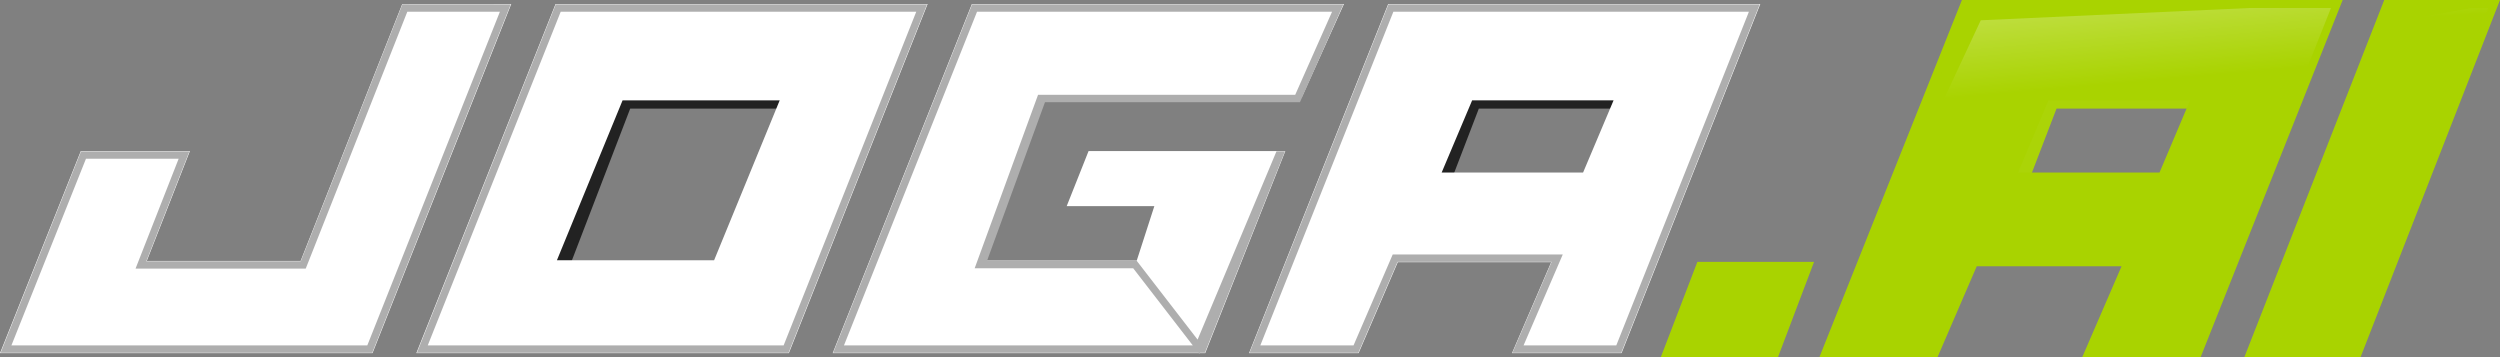 <svg width="168" height="24" viewBox="0 0 168 24" fill="none" xmlns="http://www.w3.org/2000/svg">
<rect x="0" y="0" width="168" height="24" fill="#808080" stroke="none"/>
<path fill-rule="evenodd" clip-rule="evenodd" d="M43.017 5.544L42.965 5.679H55.52L53.997 7.297H42.35L38.42 17.528H33.735L40.243 5.544H43.017Z" fill="#222222"/>
<path fill-rule="evenodd" clip-rule="evenodd" d="M100.045 5.544L99.993 5.679H109.871L111.025 7.297H99.378L95.448 17.528H90.762L97.271 5.544H100.045Z" fill="#222222"/>
<path fill-rule="evenodd" clip-rule="evenodd" d="M138.866 5.544L138.814 5.679H151.37L149.846 7.297H138.2L134.269 17.528H129.584L136.093 5.544H138.866Z" fill="#ABD407"/>
<path d="M34.355 0.27L25.033 23.73H0L5.43 10.15H12.76L9.863 17.535H20.201L27.028 0.276L34.355 0.27ZM62.333 0.27L53.012 23.73H27.978L37.333 0.27H62.333ZM90.311 0.27L87.5 6.489H69.829L66.081 17.513H76.389L77.571 13.854H71.681L73.153 10.15H86.374L80.99 23.73H55.957L65.31 0.27H90.311ZM118.29 0.27L108.968 23.73H101.606L104.239 17.62H93.931L91.298 23.73H83.935L93.287 0.27H118.29ZM52.398 6.742H41.836L37.425 17.489H47.988L52.398 6.742ZM108.433 6.742H98.928L96.879 11.595H106.383L108.433 6.742Z" fill="white"/>
<path d="M121.516 17.868L119.296 23.73H111.996L114.247 17.864L121.516 17.868ZM157.036 0.27L147.706 23.73H140.343L142.971 17.624H132.663L130.026 23.73H122.663L132.022 0.27H157.036ZM167.602 0.27L158.441 23.73H151.212L160.399 0.27H167.602ZM147.172 6.742H137.66L135.615 11.595H145.119L147.172 6.742Z" fill="#A9D300"/>
<path d="M34.355 0.27L25.033 23.73H0L6.515 11.243L12.76 10.15L9.863 17.535H20.201L28.113 1.37L34.355 0.27Z" fill="url(#paint0_linear_83_535)"/>
<path d="M62.333 0.27L53.012 23.73H27.978L38.147 1.363L62.333 0.27ZM52.398 6.742H41.836L37.425 17.489H47.988L52.398 6.742Z" fill="url(#paint1_linear_83_535)"/>
<path d="M90.311 0.27L87.5 6.489H69.829L66.081 17.513H76.389L77.571 13.854H71.681L73.153 10.15H86.374L80.99 23.73H55.957L66.124 1.363L90.311 0.27Z" fill="url(#paint2_linear_83_535)"/>
<path d="M118.29 0.27L108.968 23.73H101.606L104.239 17.62H93.931L91.298 23.73H83.935L94.373 1.363L118.29 0.27ZM108.433 6.742H98.928L96.879 11.595H106.383L108.433 6.742Z" fill="url(#paint3_linear_83_535)"/>
<path d="M121.516 17.868L119.296 23.73H111.996L115.332 18.957L121.516 17.868Z" fill="url(#paint4_linear_83_535)"/>
<path d="M157.036 0.27L147.706 23.73H140.343L142.971 17.624H132.663L130.026 23.73H122.663L133.107 1.363L157.036 0.27ZM147.172 6.742H137.66L135.615 11.595H145.119L147.172 6.742Z" fill="url(#paint5_linear_83_535)"/>
<path d="M167.602 0.27L158.441 23.73H151.212L161.484 1.363L167.602 0.27Z" fill="url(#paint6_linear_83_535)"/>
<path d="M65.324 0.291H90.276L87.357 6.868L70.223 6.868L66.327 17.531L76.391 17.531L80.478 22.821L85.78 10.168H86.351L80.969 23.709L80.64 23.709L80.605 23.793L80.54 23.709L55.986 23.709L65.324 0.291ZM27.038 0.291H34.322L25.015 23.709H0.037L5.444 10.172H12.729L9.832 17.556H20.21L27.038 0.291ZM37.347 0.291H62.3L52.992 23.709H28.016L37.347 0.291ZM93.303 0.291H118.254L108.948 23.709H101.632L104.266 17.598H93.913L91.28 23.709H83.964L93.303 0.291ZM33.594 0.787H27.372L20.544 18.052H9.108L12.005 10.668H5.777L0.766 23.213H24.682L33.594 0.787ZM61.573 0.787H37.68L28.744 23.213H52.659L61.573 0.787ZM89.516 0.787H65.657L56.714 23.213H80.157L76.151 18.027L65.498 18.027L69.757 6.372L87.038 6.372L89.516 0.787ZM117.527 0.787H93.635L84.693 23.213H90.957L93.59 17.102H105.017L102.383 23.213H108.614L117.527 0.787Z" fill="#AEAEAE"/>
<path d="M114.063 17.598H121.905L119.481 24H111.607L114.063 17.598ZM131.841 0H157.428L147.882 24H139.927L142.569 17.893H132.837L130.202 24H122.264L131.841 0ZM160.221 0H168L158.629 24H150.821L160.221 0ZM121.132 18.137H114.438L112.387 23.461H118.978L121.132 18.137ZM156.641 0.539H132.202L123.055 23.461H129.852L132.488 17.35H143.384L140.747 23.461H147.522L156.641 0.539ZM167.209 0.539H160.581L151.601 23.461H158.258L167.209 0.539Z" fill="#A9D300"/>
<defs>
<linearGradient id="paint0_linear_83_535" x1="130.2" y1="6.483" x2="130.542" y2="12.173" gradientUnits="userSpaceOnUse">
<stop stop-color="white" stop-opacity="0.15"/>
<stop offset="1" stop-color="white" stop-opacity="0"/>
</linearGradient>
<linearGradient id="paint1_linear_83_535" x1="46.212" y1="6.483" x2="46.582" y2="12.883" gradientUnits="userSpaceOnUse">
<stop stop-color="white" stop-opacity="0.15"/>
<stop offset="1" stop-color="white" stop-opacity="0"/>
</linearGradient>
<linearGradient id="paint2_linear_83_535" x1="46.304" y1="6.483" x2="46.657" y2="12.82" gradientUnits="userSpaceOnUse">
<stop stop-color="white" stop-opacity="0.15"/>
<stop offset="1" stop-color="white" stop-opacity="0"/>
</linearGradient>
<linearGradient id="paint3_linear_83_535" x1="46.438" y1="6.483" x2="47.032" y2="13.755" gradientUnits="userSpaceOnUse">
<stop stop-color="white" stop-opacity="0.15"/>
<stop offset="1" stop-color="white" stop-opacity="0"/>
</linearGradient>
<linearGradient id="paint4_linear_83_535" x1="43.245" y1="7.514" x2="45.273" y2="18.796" gradientUnits="userSpaceOnUse">
<stop stop-color="white" stop-opacity="0.35"/>
<stop offset="1" stop-color="white" stop-opacity="0"/>
</linearGradient>
<linearGradient id="paint5_linear_83_535" x1="46.18" y1="6.489" x2="46.841" y2="14.022" gradientUnits="userSpaceOnUse">
<stop stop-color="white" stop-opacity="0.35"/>
<stop offset="1" stop-color="white" stop-opacity="0"/>
</linearGradient>
<linearGradient id="paint6_linear_83_535" x1="90.358" y1="-1.37294e-07" x2="90.665" y2="5.331" gradientUnits="userSpaceOnUse">
<stop stop-color="white" stop-opacity="0.35"/>
<stop offset="1" stop-color="white" stop-opacity="0"/>
</linearGradient>
</defs>
</svg>

